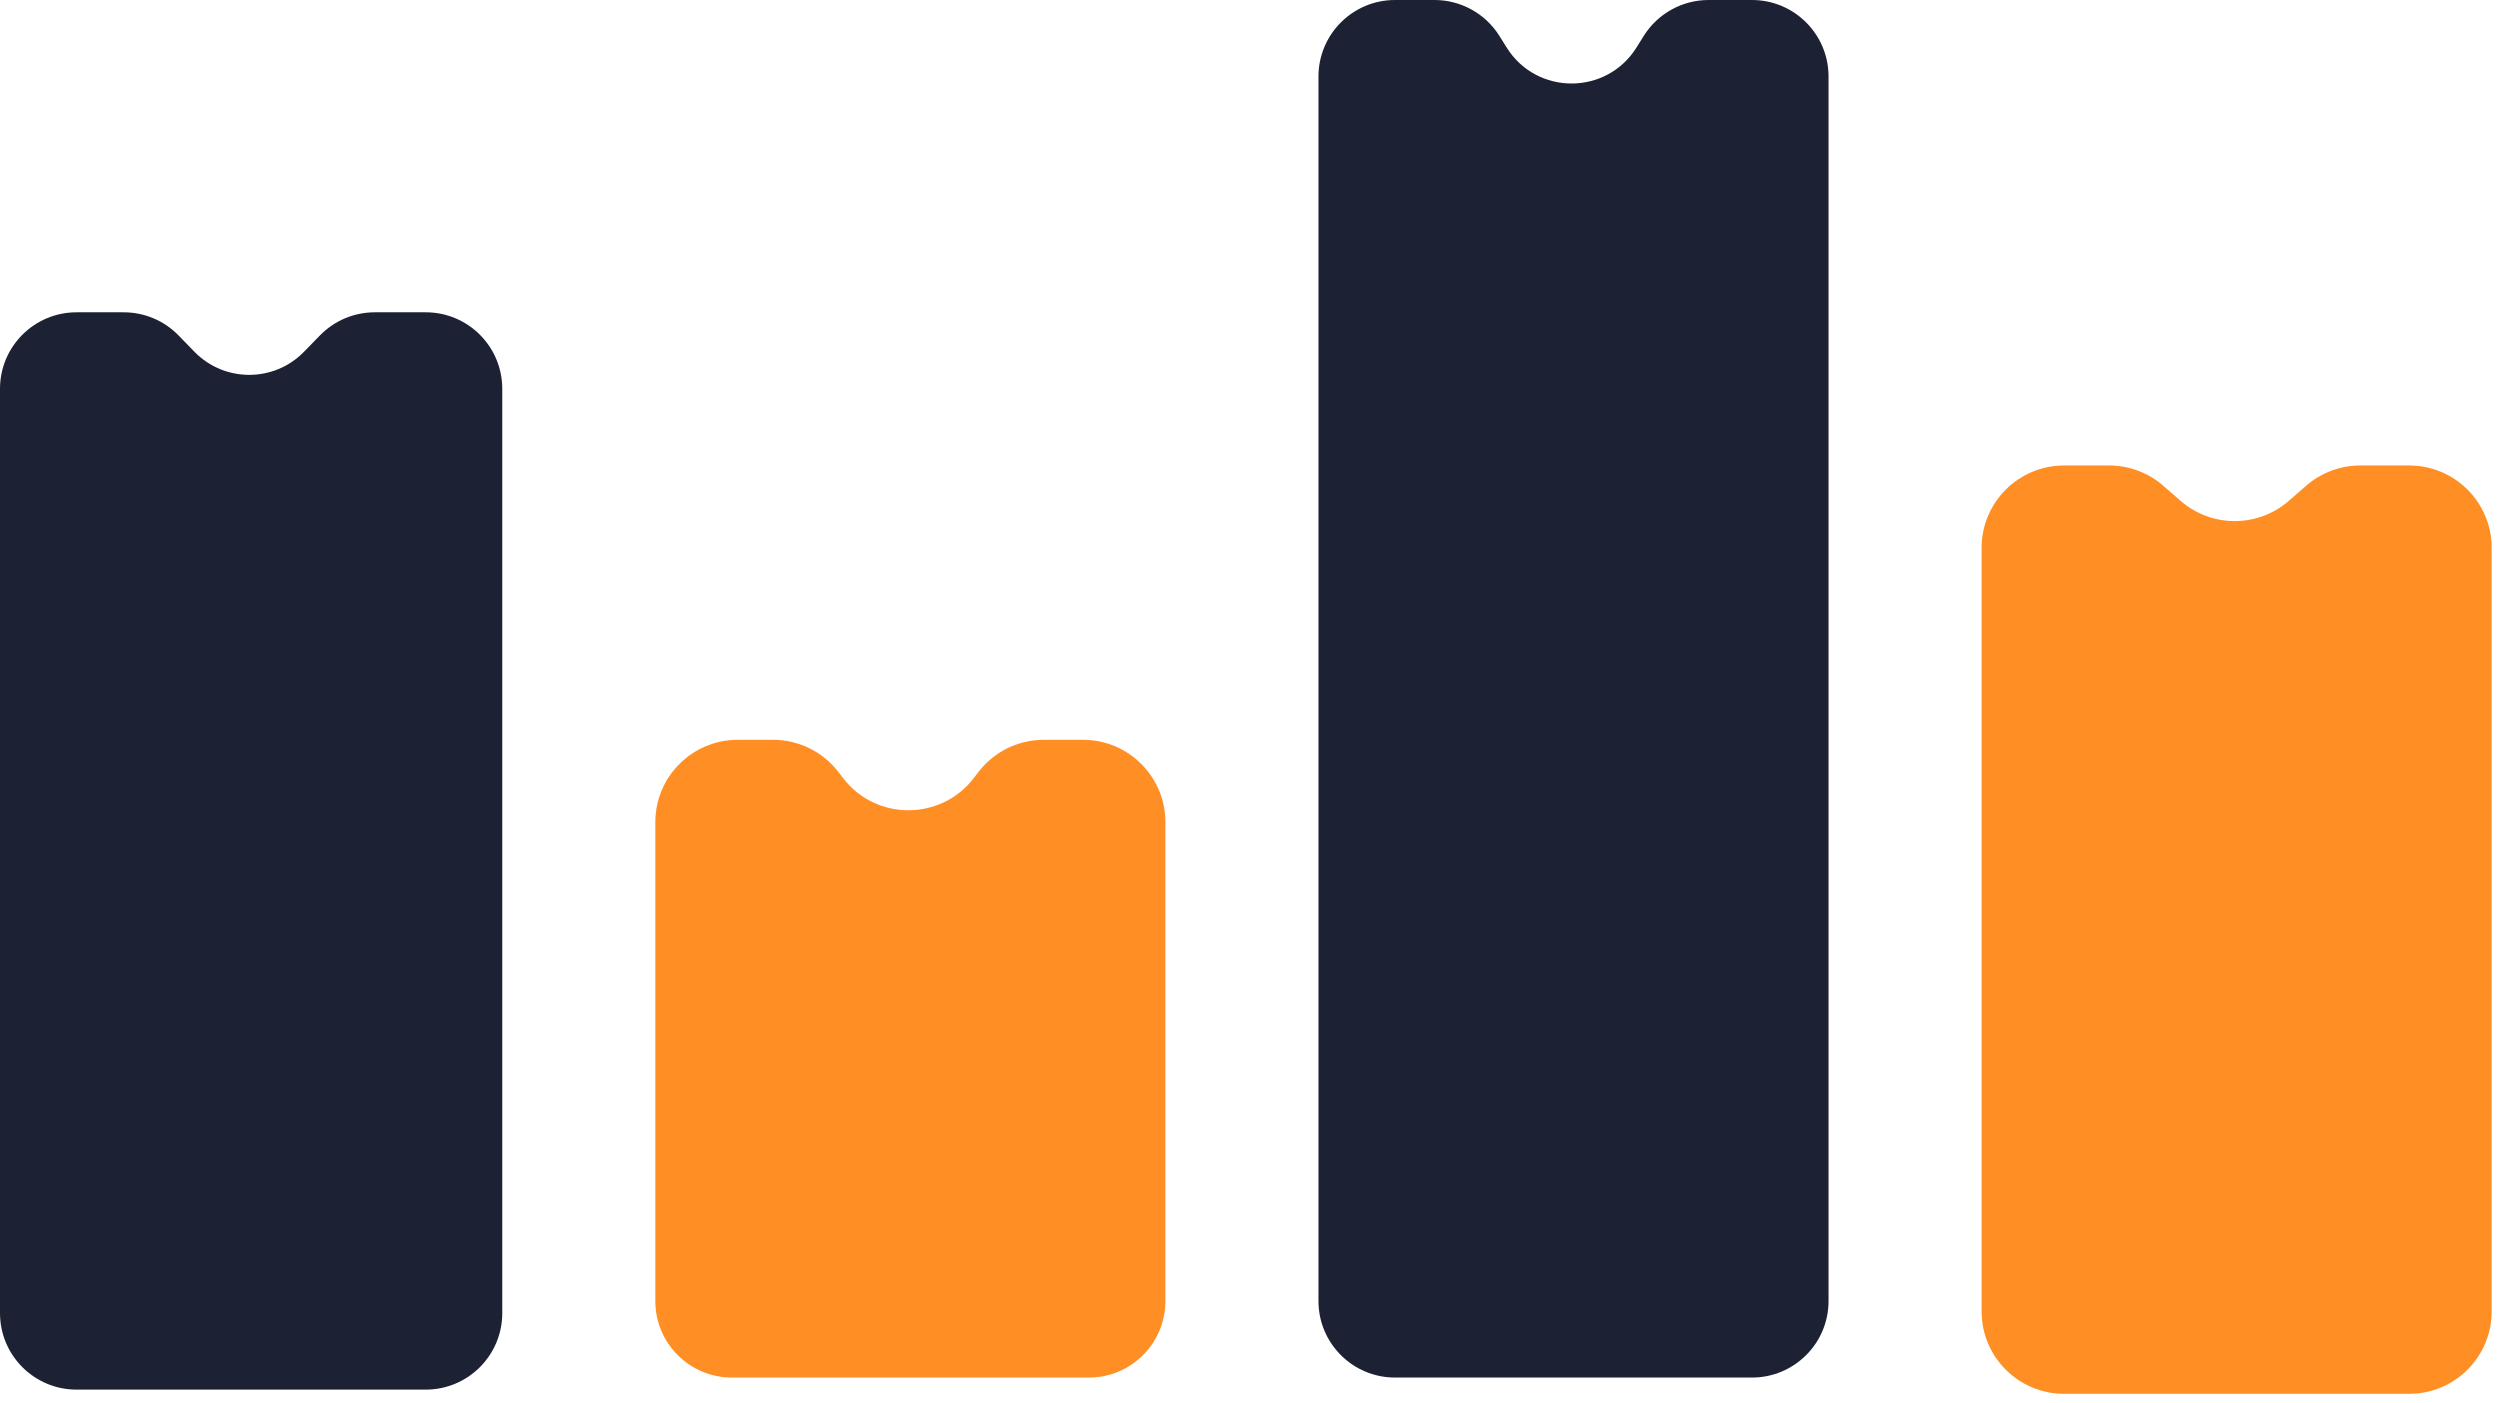 <svg width="98" height="55" viewBox="0 0 98 55" fill="none" xmlns="http://www.w3.org/2000/svg">
<path opacity="0.9" d="M0 15.242C0 13.585 1.343 12.242 3 12.242H4.849C5.659 12.242 6.434 12.569 6.999 13.149L7.62 13.787C8.798 14.997 10.742 14.997 11.919 13.787L12.541 13.149C13.106 12.569 13.881 12.242 14.691 12.242H16.689C18.346 12.242 19.689 13.585 19.689 15.242V51.473C19.689 53.13 18.346 54.473 16.689 54.473H3C1.343 54.473 0 53.13 0 51.473V15.242Z" fill="#04091E"/>
<path opacity="0.9" d="M77.679 21.478C77.679 19.694 79.125 18.247 80.91 18.247H82.679C83.459 18.247 84.213 18.53 84.802 19.043L85.477 19.631C86.694 20.692 88.507 20.692 89.724 19.631L90.399 19.043C90.987 18.53 91.742 18.247 92.522 18.247H94.442C96.227 18.247 97.674 19.694 97.674 21.478V51.406C97.674 53.191 96.227 54.637 94.442 54.637H80.91C79.125 54.637 77.679 53.191 77.679 51.406V21.478Z" fill="#FF820E"/>
<path opacity="0.9" d="M28.92 29C27.135 29 25.689 30.447 25.689 32.231V51C25.689 52.657 27.032 54 28.689 54H42.684C44.34 54 45.684 52.657 45.684 51V32.231C45.684 30.447 44.237 29 42.452 29H40.917C39.911 29 38.963 29.468 38.351 30.267L38.176 30.496C36.883 32.185 34.338 32.185 33.045 30.496L32.869 30.267C32.258 29.468 31.309 29 30.303 29H28.92Z" fill="#FF820E"/>
<path opacity="0.9" d="M54.684 0C53.027 0 51.684 1.343 51.684 3V51C51.684 52.657 53.027 54 54.684 54H68.679C70.335 54 71.679 52.657 71.679 51V3C71.679 1.343 70.335 0 68.679 0H66.977C65.944 0 64.984 0.532 64.435 1.407L64.148 1.866C62.972 3.742 60.239 3.742 59.063 1.866L58.776 1.407C58.227 0.532 57.267 0 56.233 0H54.684Z" fill="#04091E"/>
</svg>
